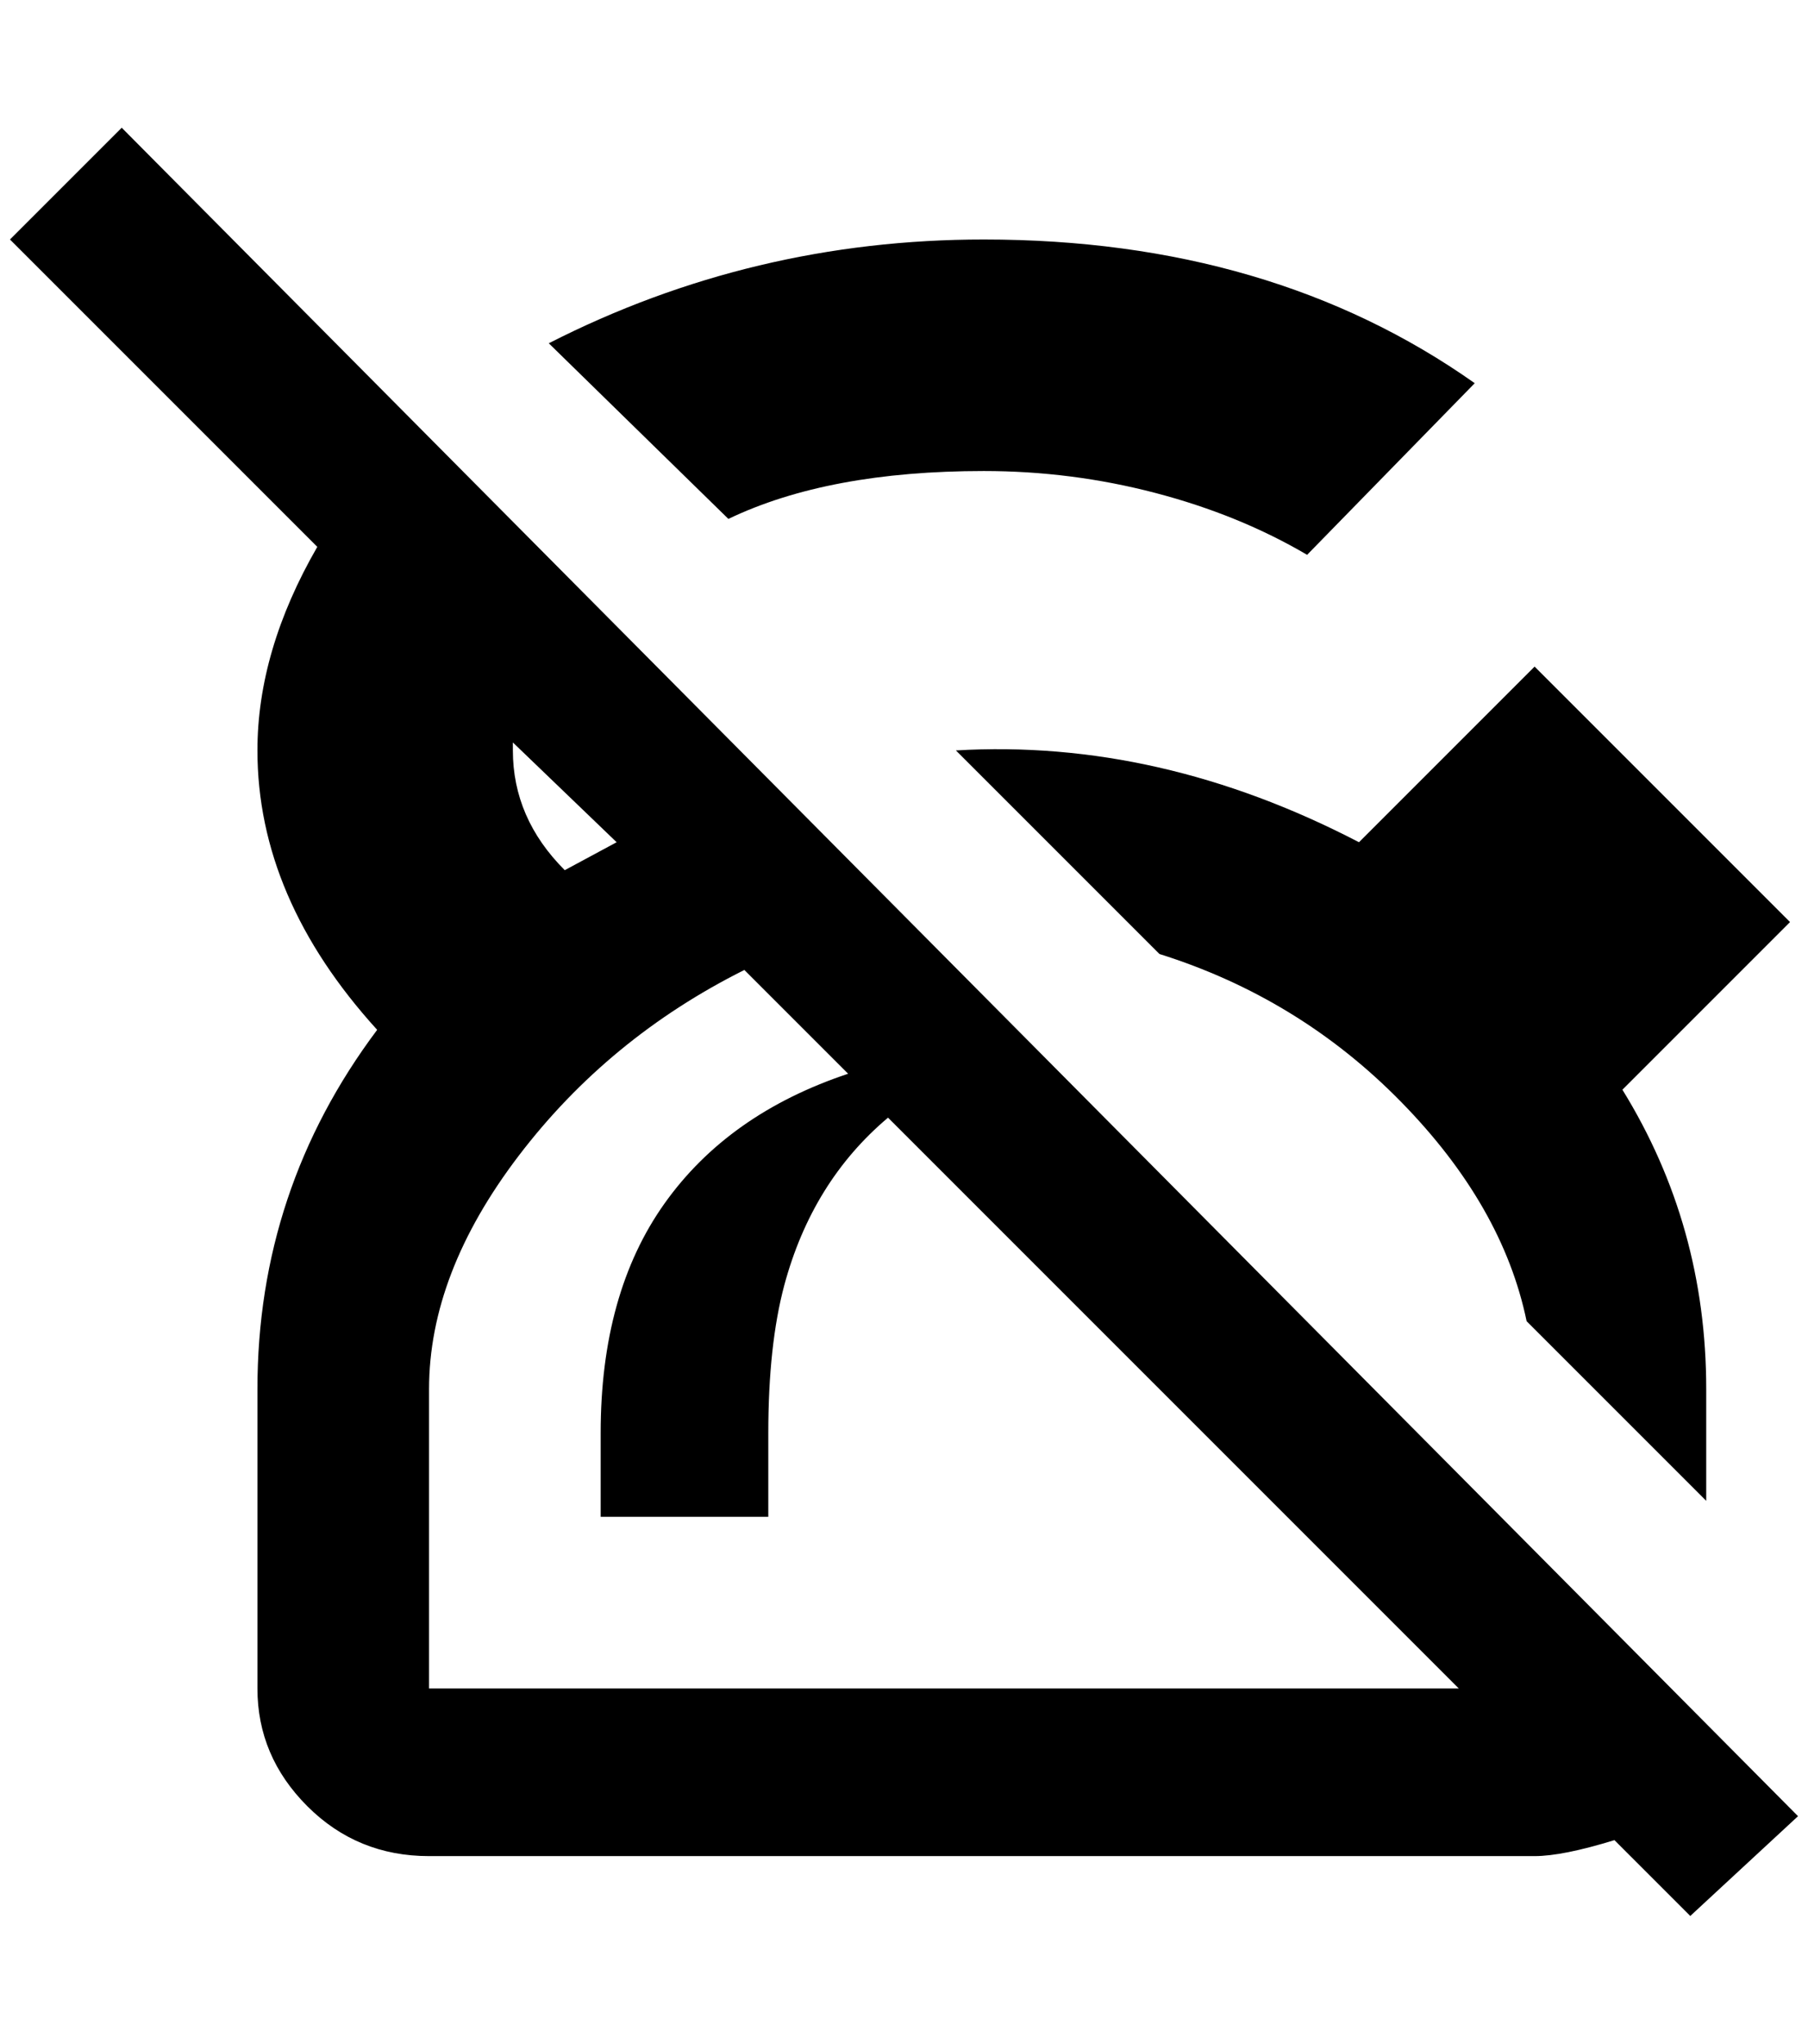 <?xml version="1.0" standalone="no"?>
<!DOCTYPE svg PUBLIC "-//W3C//DTD SVG 1.1//EN" "http://www.w3.org/Graphics/SVG/1.1/DTD/svg11.dtd" >
<svg xmlns="http://www.w3.org/2000/svg" xmlns:xlink="http://www.w3.org/1999/xlink" version="1.1" viewBox="-10 0 1812 2048">
   <path fill="currentColor"
d="M1792 1820l-1680 -1692l-112 112l308 308q-60 104 -60 204q0 148 120 280q-120 160 -120 360v300q0 68 50 118t122 50h1108q28 0 80 -16l76 76zM608 844l-52 28q-52 -52 -52 -120v-8zM420 1692v-300q0 -116 90 -234t226 -186l104 104q-120 40 -184 130t-64 230v84h168
v-84q0 -88 16 -148q28 -104 104 -168l572 572h-1032zM1352 844l176 -176l256 256l-168 168q84 136 84 300v112l-180 -180q-24 -116 -126 -220t-242 -148l-204 -204q204 -12 404 92zM720 520l-180 -176q204 -104 436 -104q288 0 492 144l-168 172q-68 -40 -152 -62t-172 -22
q-156 0 -256 48z" />
</svg>
